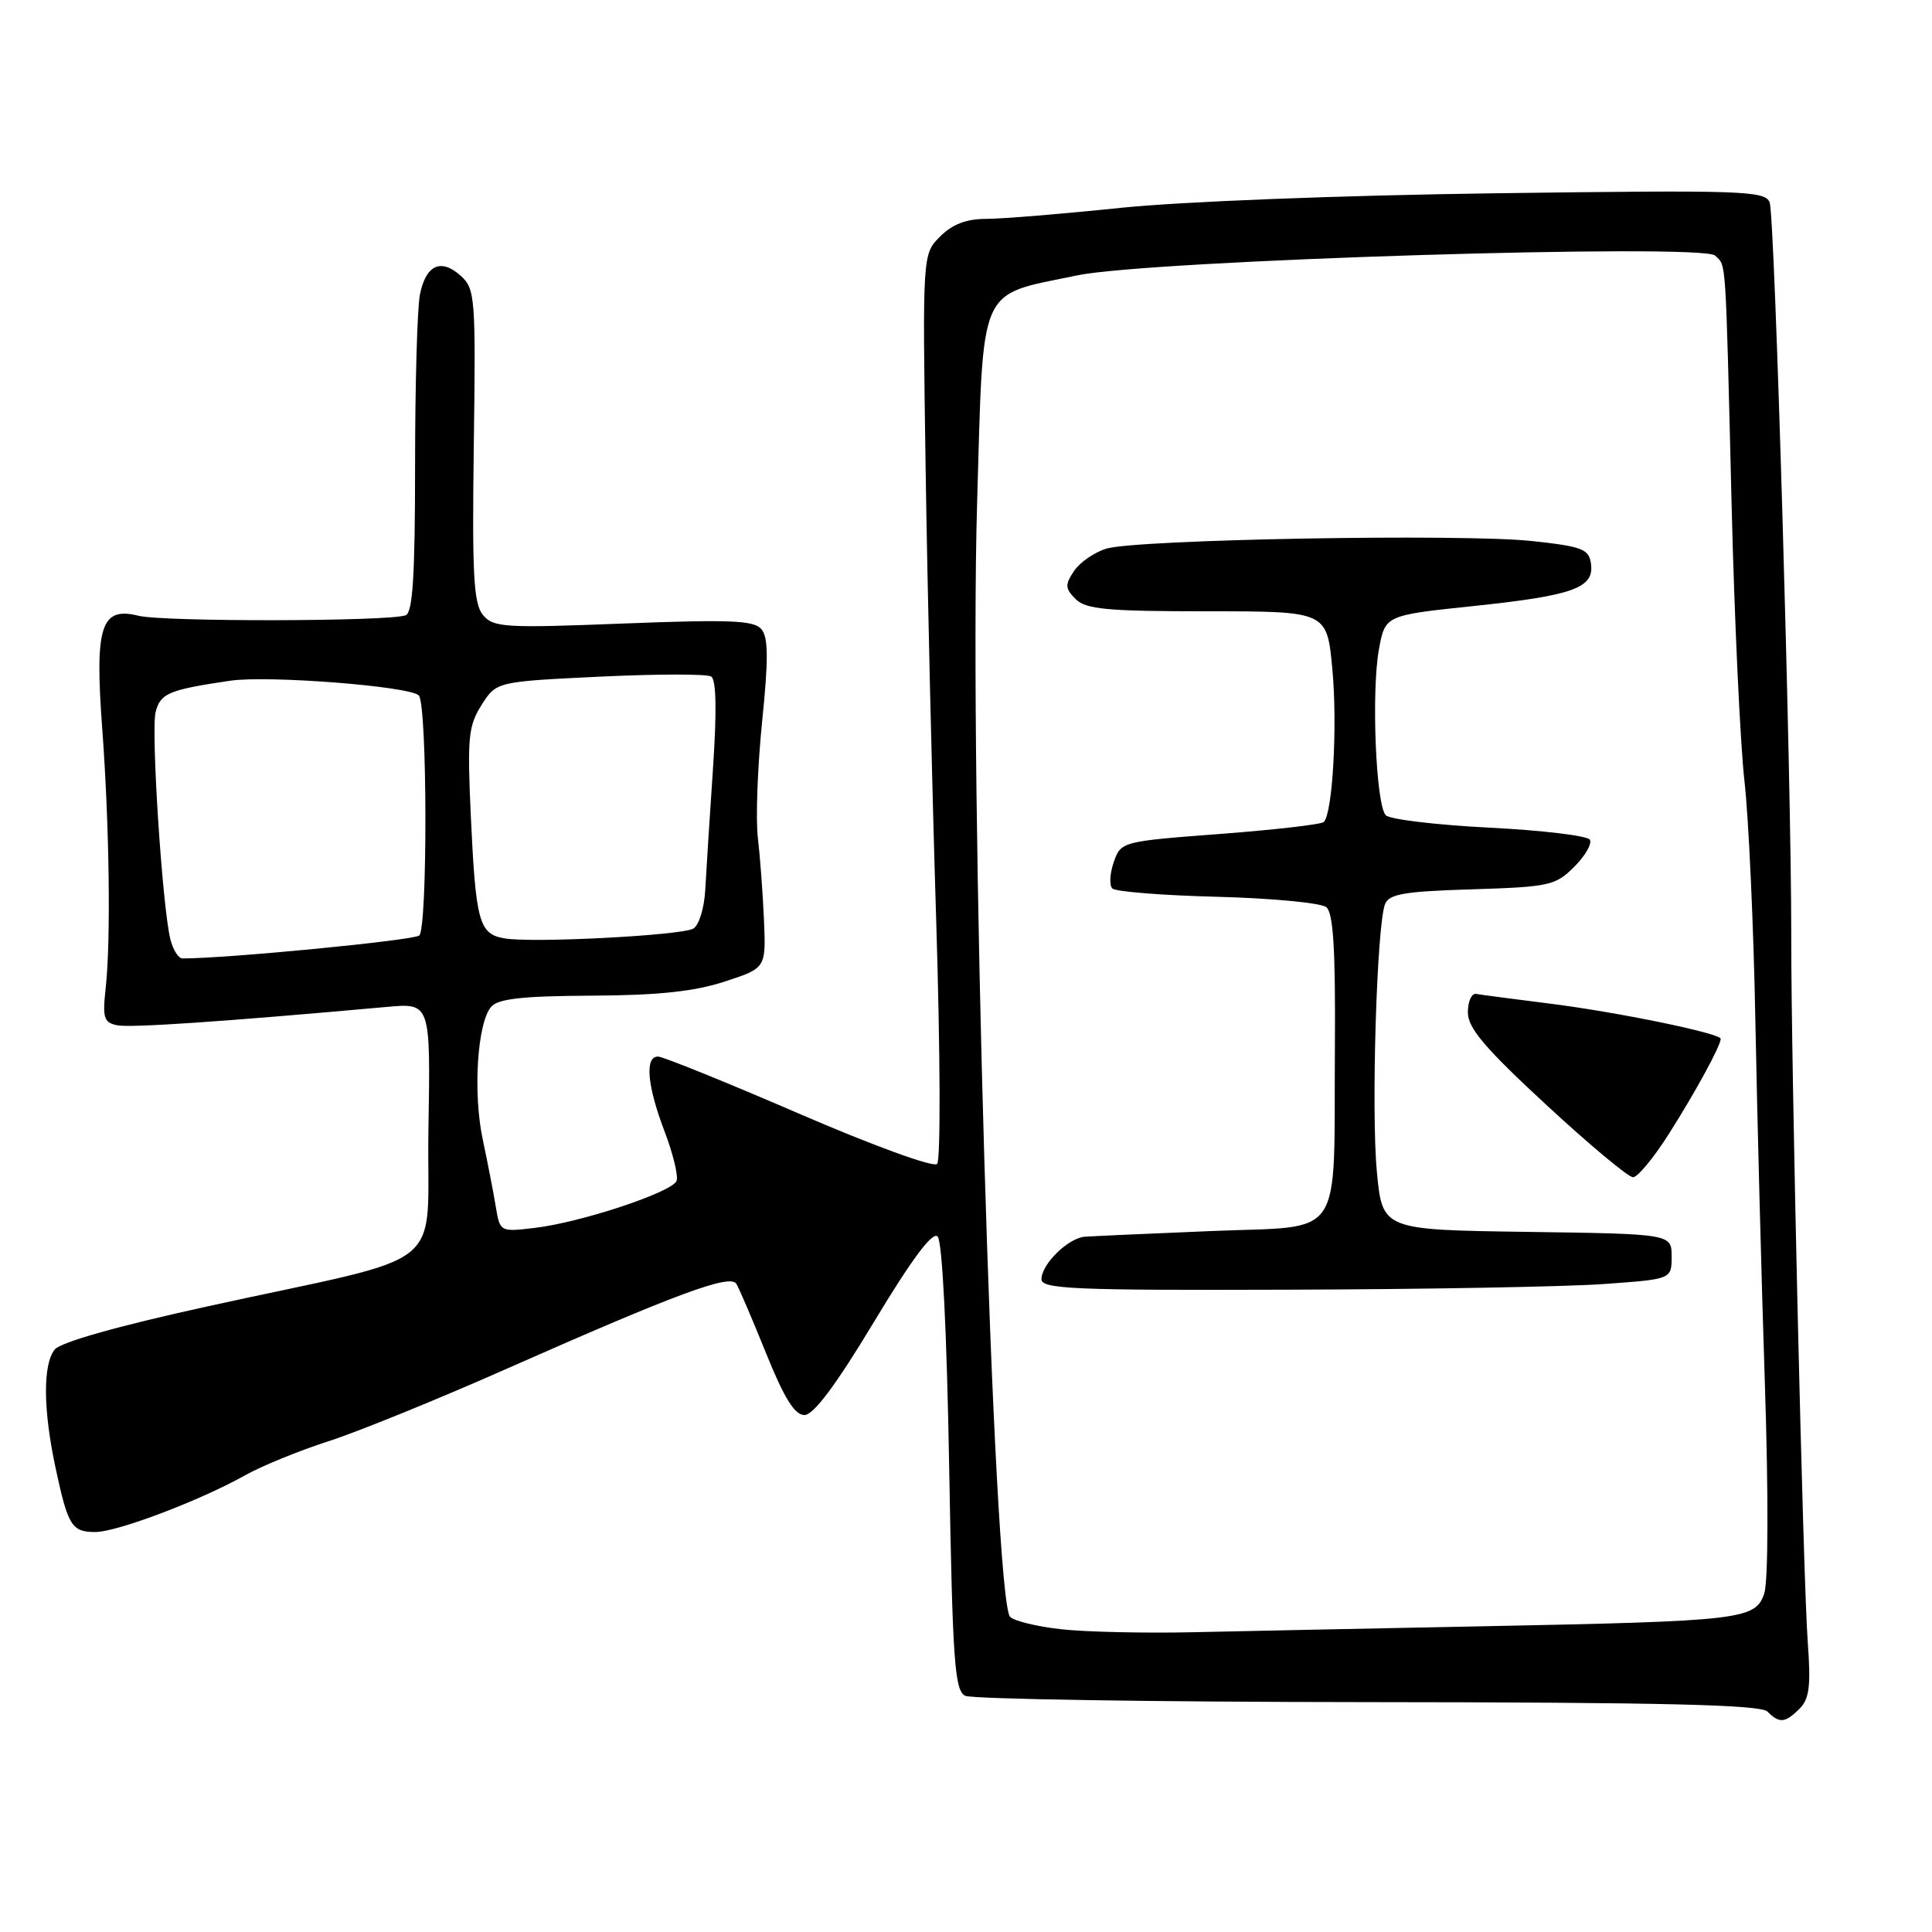 <?xml version="1.0" encoding="UTF-8" standalone="no"?>
<!DOCTYPE svg PUBLIC "-//W3C//DTD SVG 1.1//EN" "http://www.w3.org/Graphics/SVG/1.1/DTD/svg11.dtd" >
<svg xmlns="http://www.w3.org/2000/svg" xmlns:xlink="http://www.w3.org/1999/xlink" version="1.1" viewBox="0 0 256 256">
 <g >
 <path fill="currentColor"
d=" M 238.46 226.40 C 239.75 225.11 239.96 223.37 239.54 217.65 C 238.92 209.33 237.32 140.88 237.35 124.00 C 237.38 103.69 235.17 28.56 234.49 26.82 C 233.89 25.27 230.94 25.17 198.17 25.61 C 177.79 25.88 156.50 26.71 148.50 27.54 C 140.80 28.34 132.79 29.00 130.70 29.00 C 128.06 29.00 126.20 29.71 124.57 31.34 C 122.23 33.68 122.23 33.68 122.65 62.09 C 122.88 77.72 123.51 104.65 124.05 121.93 C 124.60 139.59 124.65 153.75 124.17 154.23 C 123.68 154.72 115.65 151.79 105.84 147.55 C 96.24 143.40 87.84 140.00 87.19 140.00 C 85.41 140.00 85.75 143.84 88.05 149.90 C 89.18 152.86 89.90 155.82 89.65 156.47 C 89.08 157.97 76.99 161.98 70.87 162.70 C 66.26 163.25 66.25 163.24 65.69 159.87 C 65.39 158.02 64.61 154.03 63.97 151.00 C 62.66 144.87 63.23 135.63 65.06 133.43 C 65.96 132.34 69.13 131.98 78.37 131.93 C 87.18 131.89 92.00 131.38 96.00 130.07 C 101.50 128.28 101.50 128.28 101.23 121.89 C 101.08 118.37 100.71 113.47 100.42 111.00 C 100.12 108.52 100.38 101.62 100.98 95.66 C 101.83 87.39 101.81 84.47 100.90 83.38 C 99.92 82.20 96.80 82.07 82.60 82.62 C 66.84 83.24 65.37 83.15 63.99 81.48 C 62.75 79.98 62.55 76.16 62.78 59.02 C 63.05 39.46 62.96 38.28 61.07 36.56 C 58.43 34.18 56.43 35.09 55.64 39.04 C 55.29 40.81 55.00 50.98 55.00 61.66 C 55.00 76.27 54.69 81.18 53.75 81.53 C 51.52 82.36 21.59 82.41 18.34 81.59 C 13.38 80.35 12.54 82.95 13.54 96.44 C 14.50 109.44 14.70 124.67 14.00 130.97 C 13.57 134.85 13.76 135.49 15.50 135.85 C 17.23 136.22 29.67 135.37 51.27 133.42 C 57.05 132.90 57.05 132.90 56.77 149.63 C 56.46 168.96 60.24 165.92 27.50 173.10 C 15.65 175.70 8.03 177.85 7.25 178.82 C 5.66 180.81 5.71 186.81 7.38 194.59 C 9.01 202.20 9.51 203.00 12.64 203.00 C 15.51 203.00 26.55 198.82 32.50 195.47 C 34.70 194.24 39.65 192.22 43.50 190.98 C 47.35 189.75 58.04 185.40 67.25 181.32 C 89.66 171.41 96.75 168.78 97.57 170.11 C 97.93 170.70 99.71 174.85 101.52 179.34 C 103.91 185.26 105.30 187.50 106.59 187.50 C 107.80 187.50 110.76 183.54 115.80 175.17 C 120.82 166.83 123.56 163.16 124.24 163.84 C 124.86 164.46 125.46 176.47 125.77 194.38 C 126.22 220.15 126.49 224.00 127.89 224.70 C 128.78 225.14 152.78 225.52 181.24 225.54 C 220.32 225.57 233.28 225.88 234.19 226.79 C 235.79 228.39 236.54 228.32 238.46 226.40 Z  M 140.67 215.89 C 137.47 215.54 134.40 214.80 133.85 214.25 C 131.62 212.02 128.40 103.42 129.47 66.72 C 130.34 37.24 129.45 39.27 142.73 36.49 C 152.34 34.48 225.61 32.21 227.27 33.87 C 228.76 35.36 228.62 33.30 229.45 67.00 C 229.82 82.12 230.59 98.55 231.15 103.50 C 231.71 108.45 232.37 122.85 232.60 135.50 C 232.84 148.15 233.41 169.75 233.86 183.50 C 234.34 198.15 234.30 209.60 233.77 211.15 C 232.60 214.61 230.83 214.81 196.50 215.49 C 181.65 215.78 164.32 216.14 158.00 216.28 C 151.68 216.42 143.88 216.24 140.67 215.89 Z  M 212.50 170.14 C 221.50 169.50 221.50 169.50 221.50 166.50 C 221.50 163.50 221.50 163.50 202.33 163.23 C 183.17 162.96 183.17 162.96 182.44 155.23 C 181.68 147.16 182.43 122.65 183.52 119.81 C 184.04 118.46 186.08 118.11 195.05 117.84 C 205.30 117.52 206.12 117.34 208.60 114.85 C 210.06 113.40 210.98 111.78 210.66 111.26 C 210.34 110.74 204.35 110.02 197.35 109.67 C 190.35 109.31 184.18 108.58 183.63 108.03 C 182.31 106.71 181.69 91.64 182.72 86.01 C 183.55 81.53 183.55 81.53 195.28 80.30 C 208.49 78.91 211.27 77.91 210.81 74.68 C 210.54 72.75 209.65 72.41 203.00 71.69 C 193.80 70.70 150.60 71.47 146.59 72.70 C 144.99 73.19 143.06 74.53 142.30 75.68 C 141.10 77.49 141.13 77.98 142.53 79.38 C 143.88 80.74 146.73 81.00 159.99 81.00 C 175.83 81.00 175.83 81.00 176.54 88.63 C 177.24 96.04 176.59 107.75 175.41 108.92 C 175.10 109.24 168.92 109.95 161.69 110.50 C 148.63 111.49 148.53 111.52 147.58 114.23 C 147.06 115.73 146.97 117.31 147.39 117.73 C 147.82 118.15 154.09 118.65 161.33 118.83 C 168.57 119.02 175.06 119.64 175.75 120.21 C 176.67 120.97 176.97 125.86 176.88 138.87 C 176.71 164.80 178.34 162.38 160.49 163.12 C 152.25 163.46 144.71 163.80 143.75 163.87 C 141.55 164.03 138.00 167.51 138.00 169.50 C 138.00 170.80 142.26 170.99 170.75 170.89 C 188.76 170.84 207.55 170.50 212.50 170.14 Z  M 221.14 150.24 C 224.67 144.68 228.00 138.57 228.00 137.65 C 228.00 136.92 214.15 134.07 205.10 132.95 C 200.48 132.37 196.21 131.81 195.60 131.70 C 195.00 131.59 194.50 132.69 194.50 134.15 C 194.50 136.22 196.74 138.86 204.89 146.40 C 210.60 151.68 215.77 156.00 216.39 155.99 C 217.00 155.99 219.14 153.40 221.14 150.24 Z  M 22.58 124.48 C 21.51 120.20 19.99 96.88 20.62 94.36 C 21.25 91.86 22.36 91.40 30.50 90.20 C 35.50 89.46 54.30 90.93 55.49 92.15 C 56.63 93.30 56.67 123.03 55.55 123.96 C 54.75 124.61 30.14 127.00 24.17 127.00 C 23.65 127.00 22.93 125.86 22.58 124.48 Z  M 66.85 124.34 C 63.47 123.76 63.04 122.21 62.38 108.00 C 61.91 97.74 62.06 96.17 63.81 93.41 C 65.78 90.32 65.78 90.32 79.49 89.66 C 87.03 89.30 93.66 89.29 94.23 89.64 C 94.91 90.06 94.99 94.19 94.47 101.89 C 94.04 108.27 93.58 115.48 93.45 117.90 C 93.32 120.35 92.61 122.63 91.86 123.05 C 90.20 123.96 70.52 124.98 66.85 124.34 Z "/>
</g>
</svg>